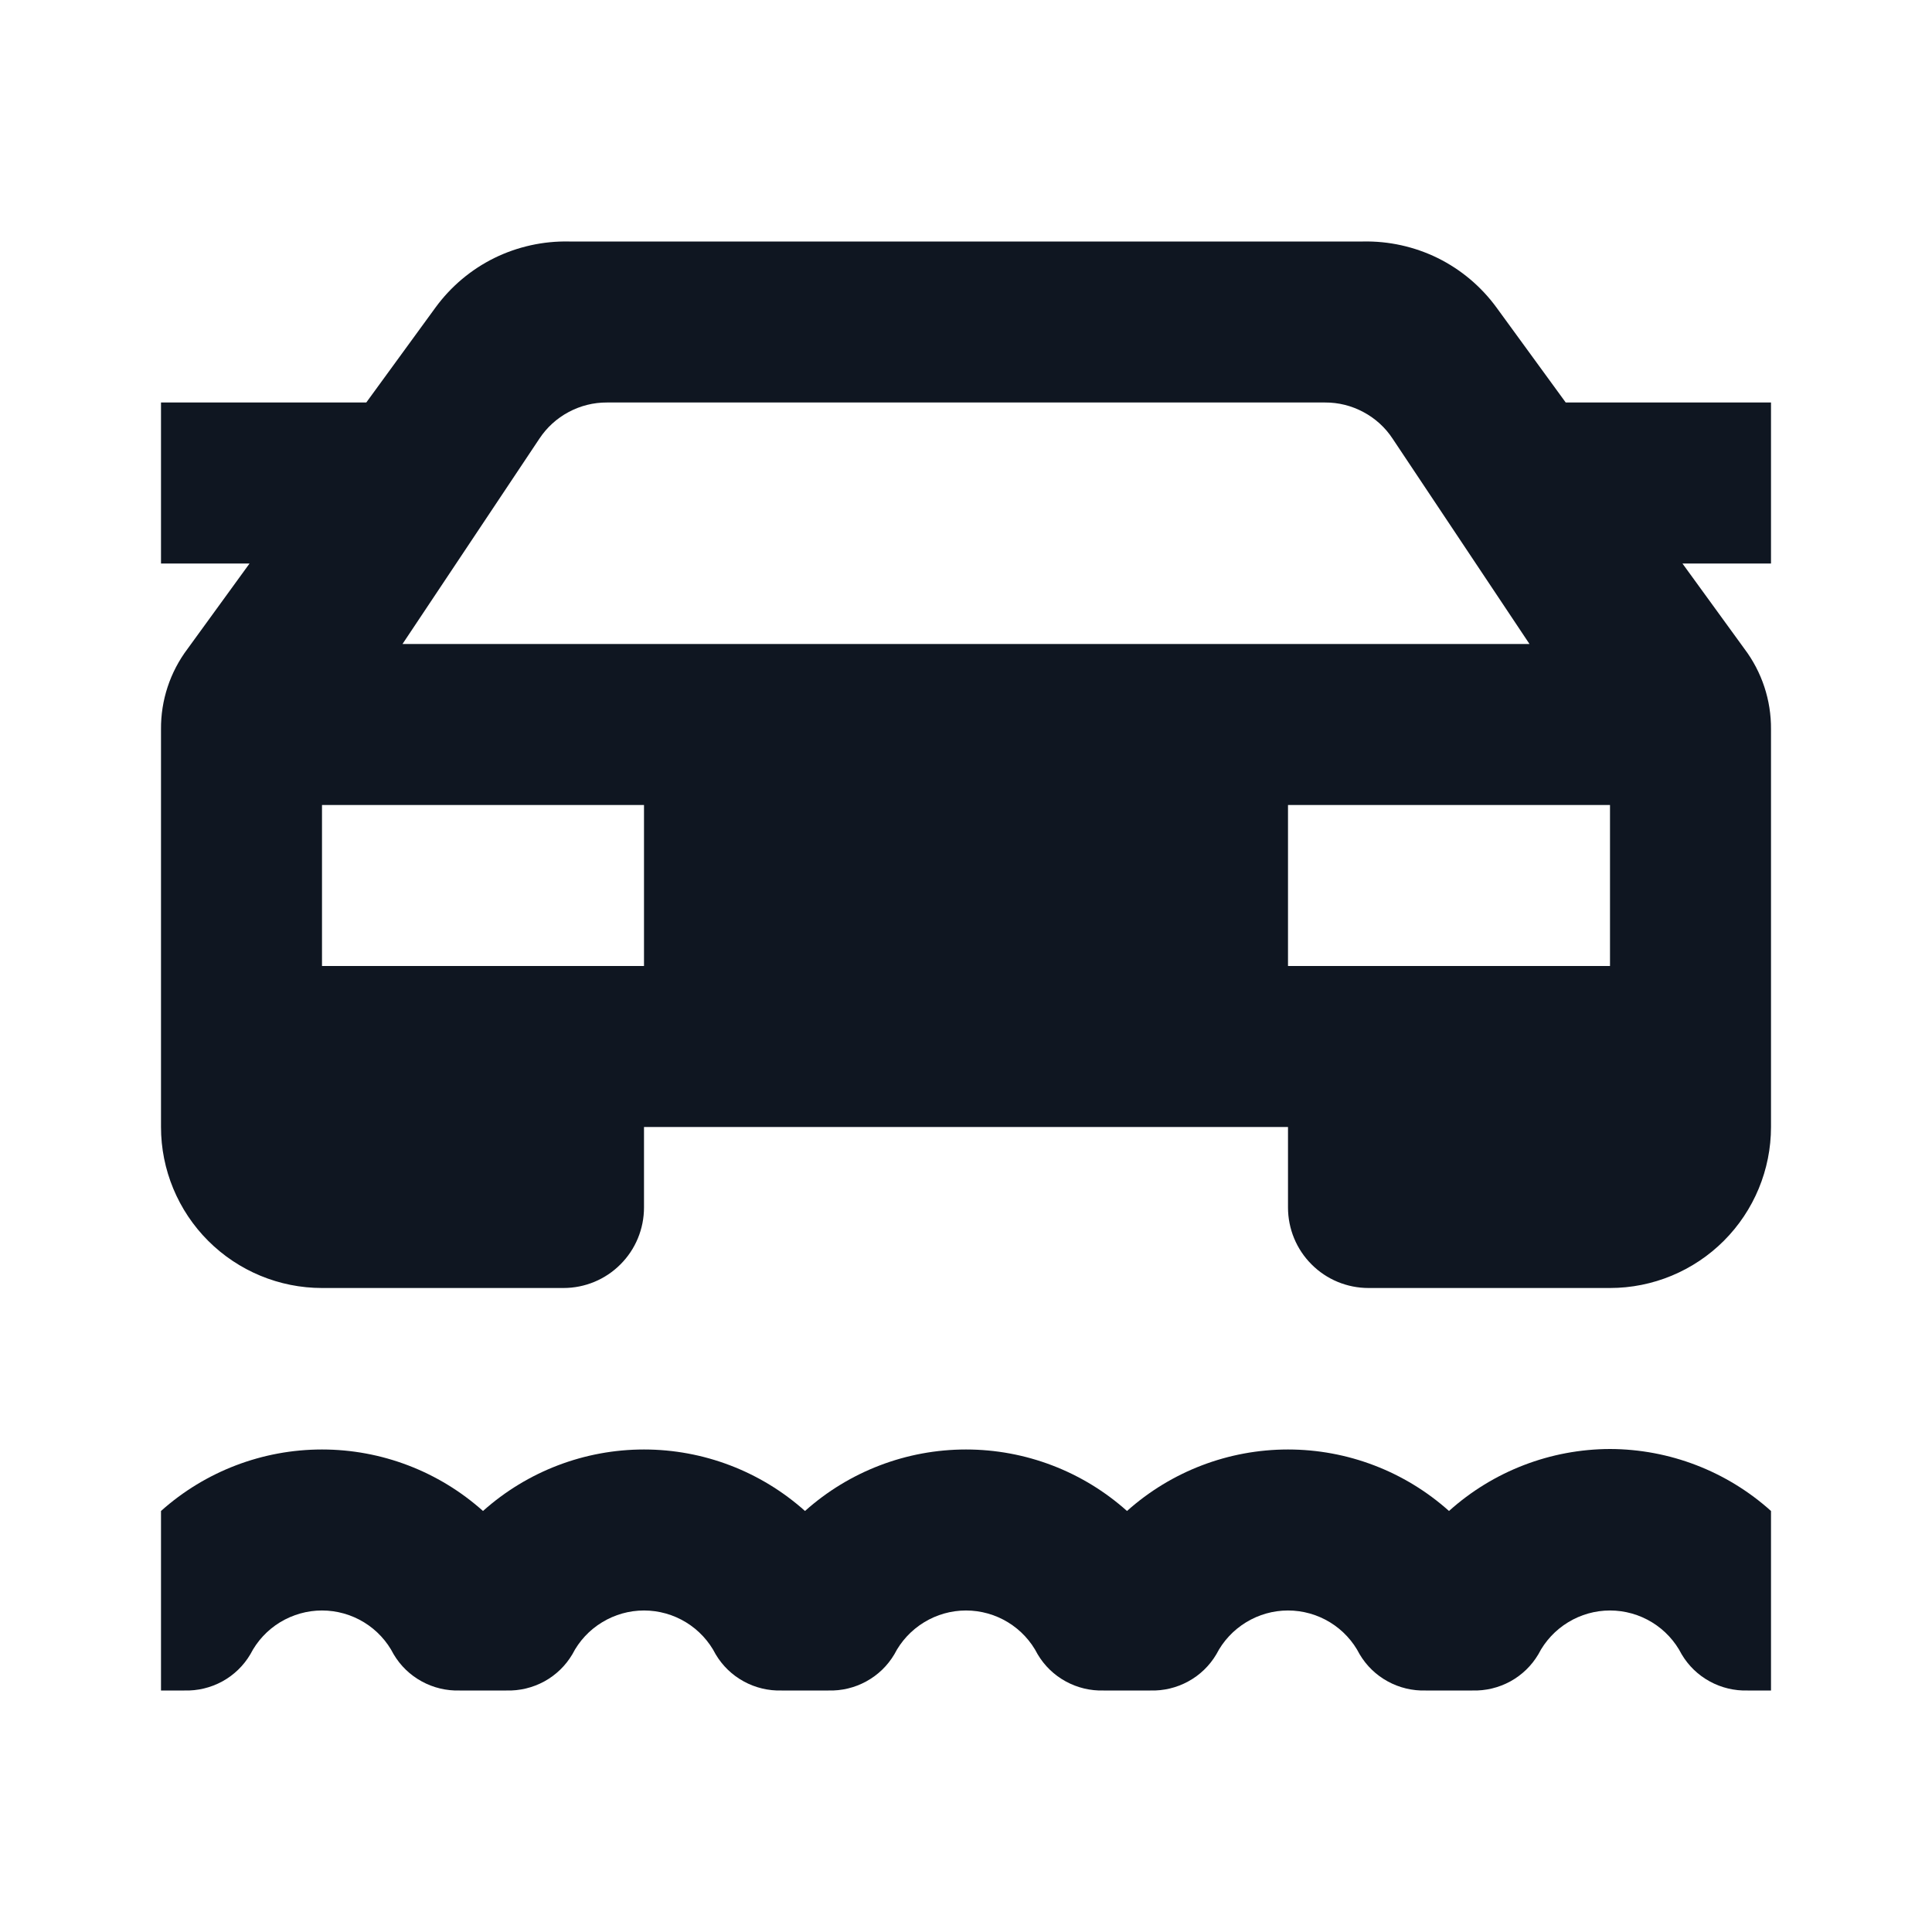 <svg width="24" height="24" viewBox="0 0 24 24" fill="none" xmlns="http://www.w3.org/2000/svg">
<path d="M22 5H19.45L18.59 3.82C18.4 3.56 18.15 3.349 17.861 3.206C17.572 3.064 17.252 2.993 16.93 3H7.07C6.748 2.993 6.428 3.064 6.139 3.206C5.85 3.349 5.6 3.56 5.41 3.82L4.55 5H2V7H3.1L2.33 8.06C2.113 8.348 1.997 8.699 2 9.06V14C2 14.53 2.211 15.039 2.586 15.414C2.961 15.789 3.47 16 4 16H7C7.265 16 7.52 15.895 7.707 15.707C7.895 15.52 8 15.265 8 15V14H16V15C16 15.265 16.105 15.52 16.293 15.707C16.48 15.895 16.735 16 17 16H20C20.53 16 21.039 15.789 21.414 15.414C21.789 15.039 22 14.53 22 14V9.06C22.003 8.699 21.887 8.348 21.67 8.06L20.9 7H22V5ZM8 12H4V10H8V12ZM5 8L6.7 5.45C6.792 5.311 6.916 5.197 7.063 5.119C7.21 5.04 7.374 4.999 7.54 5H16.46C16.627 4.999 16.79 5.04 16.937 5.119C17.084 5.197 17.209 5.311 17.3 5.45L19 8H5ZM20 12H16V10H20V12ZM20 18C19.261 18.002 18.549 18.276 18 18.77C17.45 18.278 16.738 18.006 16 18.006C15.262 18.006 14.55 18.278 14 18.77C13.45 18.278 12.738 18.006 12 18.006C11.262 18.006 10.55 18.278 10 18.77C9.45 18.278 8.738 18.006 8 18.006C7.262 18.006 6.55 18.278 6 18.77C5.45 18.278 4.738 18.006 4 18.006C3.262 18.006 2.55 18.278 2 18.77V21H2.29C2.454 21.005 2.617 20.966 2.762 20.887C2.906 20.808 3.026 20.692 3.11 20.55C3.194 20.386 3.321 20.249 3.478 20.153C3.636 20.057 3.816 20.006 4 20.006C4.184 20.006 4.365 20.057 4.522 20.153C4.679 20.249 4.806 20.386 4.89 20.55C4.974 20.692 5.094 20.808 5.239 20.887C5.383 20.966 5.546 21.005 5.71 21H6.29C6.454 21.005 6.617 20.966 6.762 20.887C6.906 20.808 7.026 20.692 7.11 20.55C7.194 20.386 7.321 20.249 7.479 20.153C7.636 20.057 7.816 20.006 8 20.006C8.184 20.006 8.365 20.057 8.522 20.153C8.679 20.249 8.806 20.386 8.89 20.55C8.974 20.692 9.094 20.808 9.239 20.887C9.383 20.966 9.546 21.005 9.71 21H10.29C10.454 21.005 10.617 20.966 10.761 20.887C10.906 20.808 11.026 20.692 11.11 20.55C11.194 20.386 11.322 20.249 11.479 20.153C11.636 20.057 11.816 20.006 12 20.006C12.184 20.006 12.365 20.057 12.522 20.153C12.679 20.249 12.806 20.386 12.89 20.55C12.974 20.692 13.094 20.808 13.239 20.887C13.383 20.966 13.546 21.005 13.71 21H14.29C14.454 21.005 14.617 20.966 14.761 20.887C14.906 20.808 15.026 20.692 15.11 20.55C15.194 20.386 15.322 20.249 15.479 20.153C15.636 20.057 15.816 20.006 16 20.006C16.184 20.006 16.365 20.057 16.522 20.153C16.679 20.249 16.806 20.386 16.89 20.55C16.974 20.692 17.094 20.808 17.239 20.887C17.383 20.966 17.546 21.005 17.71 21H18.29C18.454 21.005 18.617 20.966 18.762 20.887C18.906 20.808 19.026 20.692 19.11 20.55C19.194 20.386 19.322 20.249 19.479 20.153C19.636 20.057 19.816 20.006 20 20.006C20.184 20.006 20.365 20.057 20.522 20.153C20.679 20.249 20.806 20.386 20.89 20.55C20.974 20.692 21.094 20.808 21.239 20.887C21.383 20.966 21.546 21.005 21.71 21H22V18.77C21.451 18.276 20.739 18.002 20 18Z" fill="#0F1621"/>
</svg>
